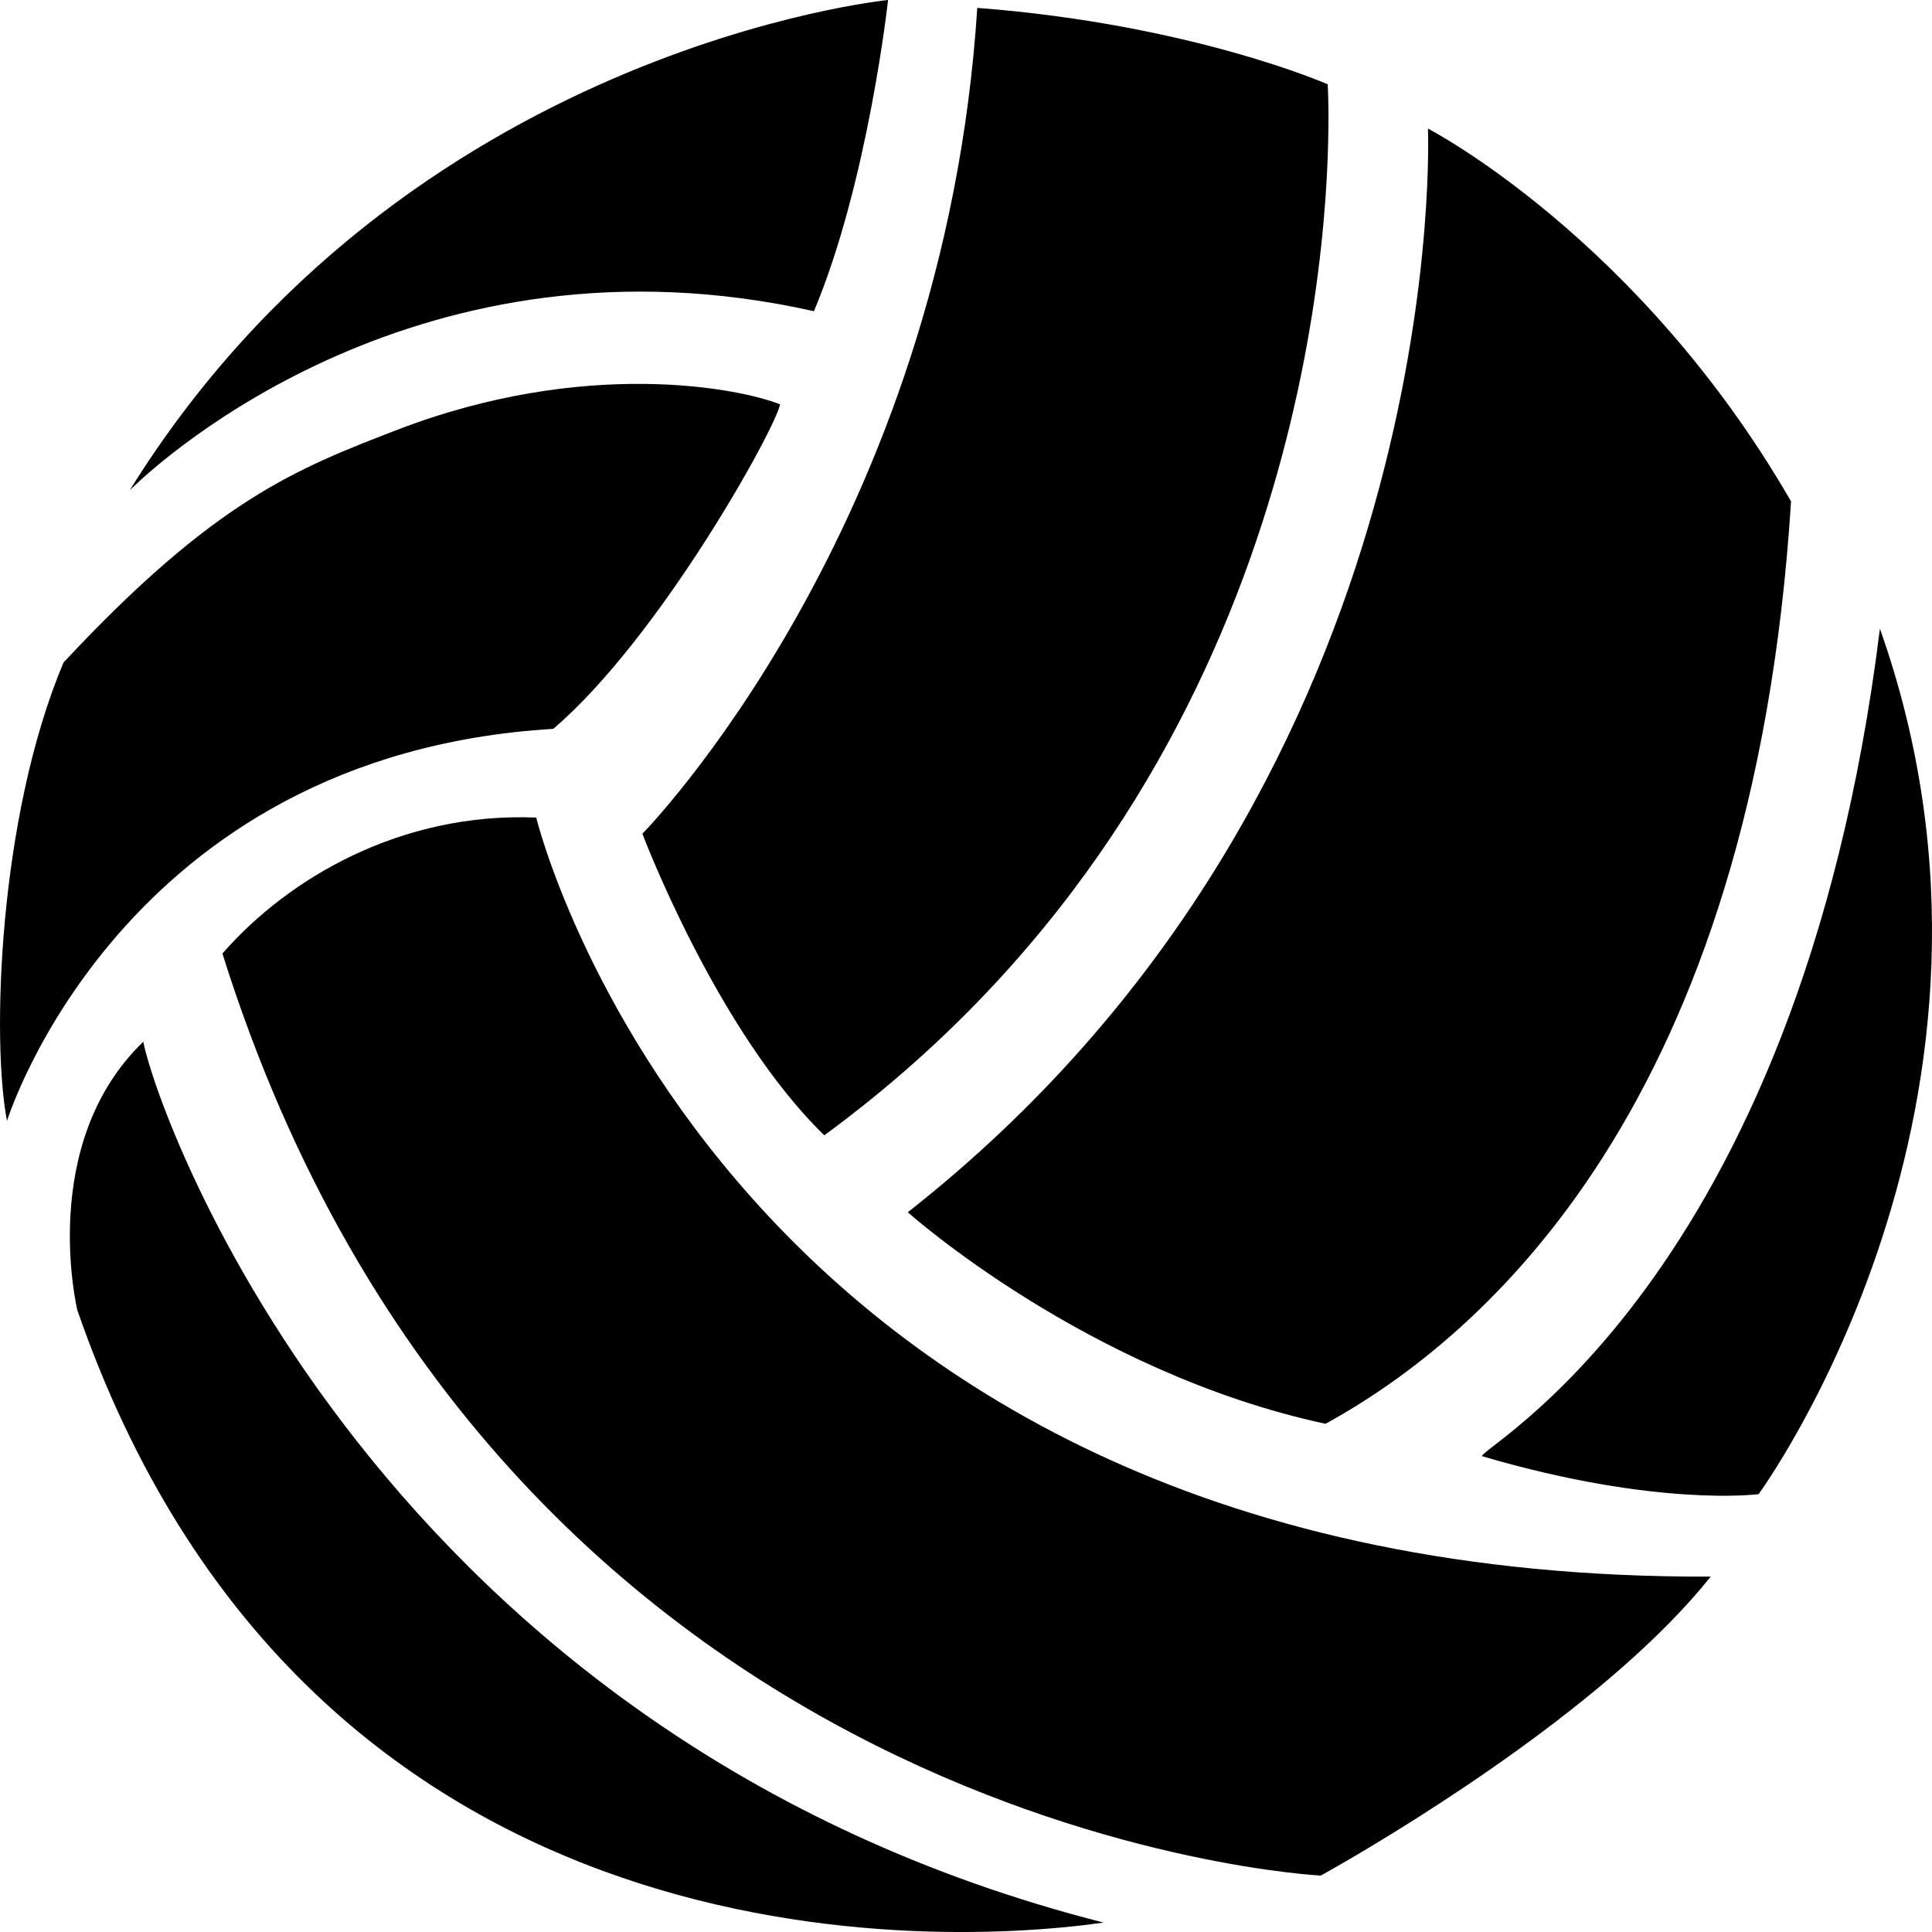 <?xml version="1.0" encoding="UTF-8"?>
<svg width="24px" height="24px" viewBox="0 0 24 24" version="1.1" xmlns="http://www.w3.org/2000/svg" xmlns:xlink="http://www.w3.org/1999/xlink">
    <g id="页面-1" stroke="none" stroke-width="1" >
        <g id="排球" transform="translate(0, -0)" >
            <path d="M1.78,12.941 C1.971,13.916 4.724,21.596 13.709,23.883 C11.318,24.222 3.761,24.366 0.961,16.276 C0.961,16.276 0.46,14.213 1.78,12.941 Z M6.661,10.156 C6.661,10.156 8.961,19.636 21.251,19.585 C20.02,21.134 17.531,22.651 16.691,23.138 L16.481,23.258 C16.432,23.285 16.406,23.299 16.406,23.299 C16.406,23.299 6.201,22.799 2.763,11.845 C3.585,10.904 4.983,10.088 6.661,10.156 Z M23.353,7.81 C25.429,13.673 21.846,18.561 21.846,18.561 C21.846,18.561 20.585,18.728 18.416,18.091 C18.256,18.044 22.336,16.011 23.353,7.81 Z M17.738,1.597 C17.738,1.597 20.356,2.949 22.249,6.228 C21.776,13.726 18.434,16.607 16.466,17.687 C13.497,17.047 11.277,15.059 11.277,15.059 C17.9,9.852 17.752,2.039 17.739,1.615 L17.738,1.597 Z M12.14,0.098 C14.797,0.301 16.493,1.047 16.493,1.047 C16.493,1.047 16.501,1.173 16.503,1.404 L16.502,1.573 C16.487,3.442 15.995,9.882 10.24,14.103 C8.903,12.806 7.98,10.357 7.98,10.357 C7.98,10.357 11.725,6.553 12.14,0.098 Z M9.69,5.023 C9.64,5.311 8.202,7.919 6.873,9.054 C1.496,9.378 0.087,13.924 0.087,13.924 C-0.104,12.941 -0.025,10.162 0.789,8.23 C2.671,6.211 3.687,5.822 4.917,5.346 C7.275,4.435 9.2,4.826 9.69,5.023 Z M11.032,0 C11.032,0 10.783,2.267 10.111,3.866 C5.234,2.772 2.018,5.698 1.647,6.056 L1.611,6.091 C5.024,0.593 11.032,0 11.032,0 Z" id="形状结合"></path>
        </g>
    </g>
</svg>